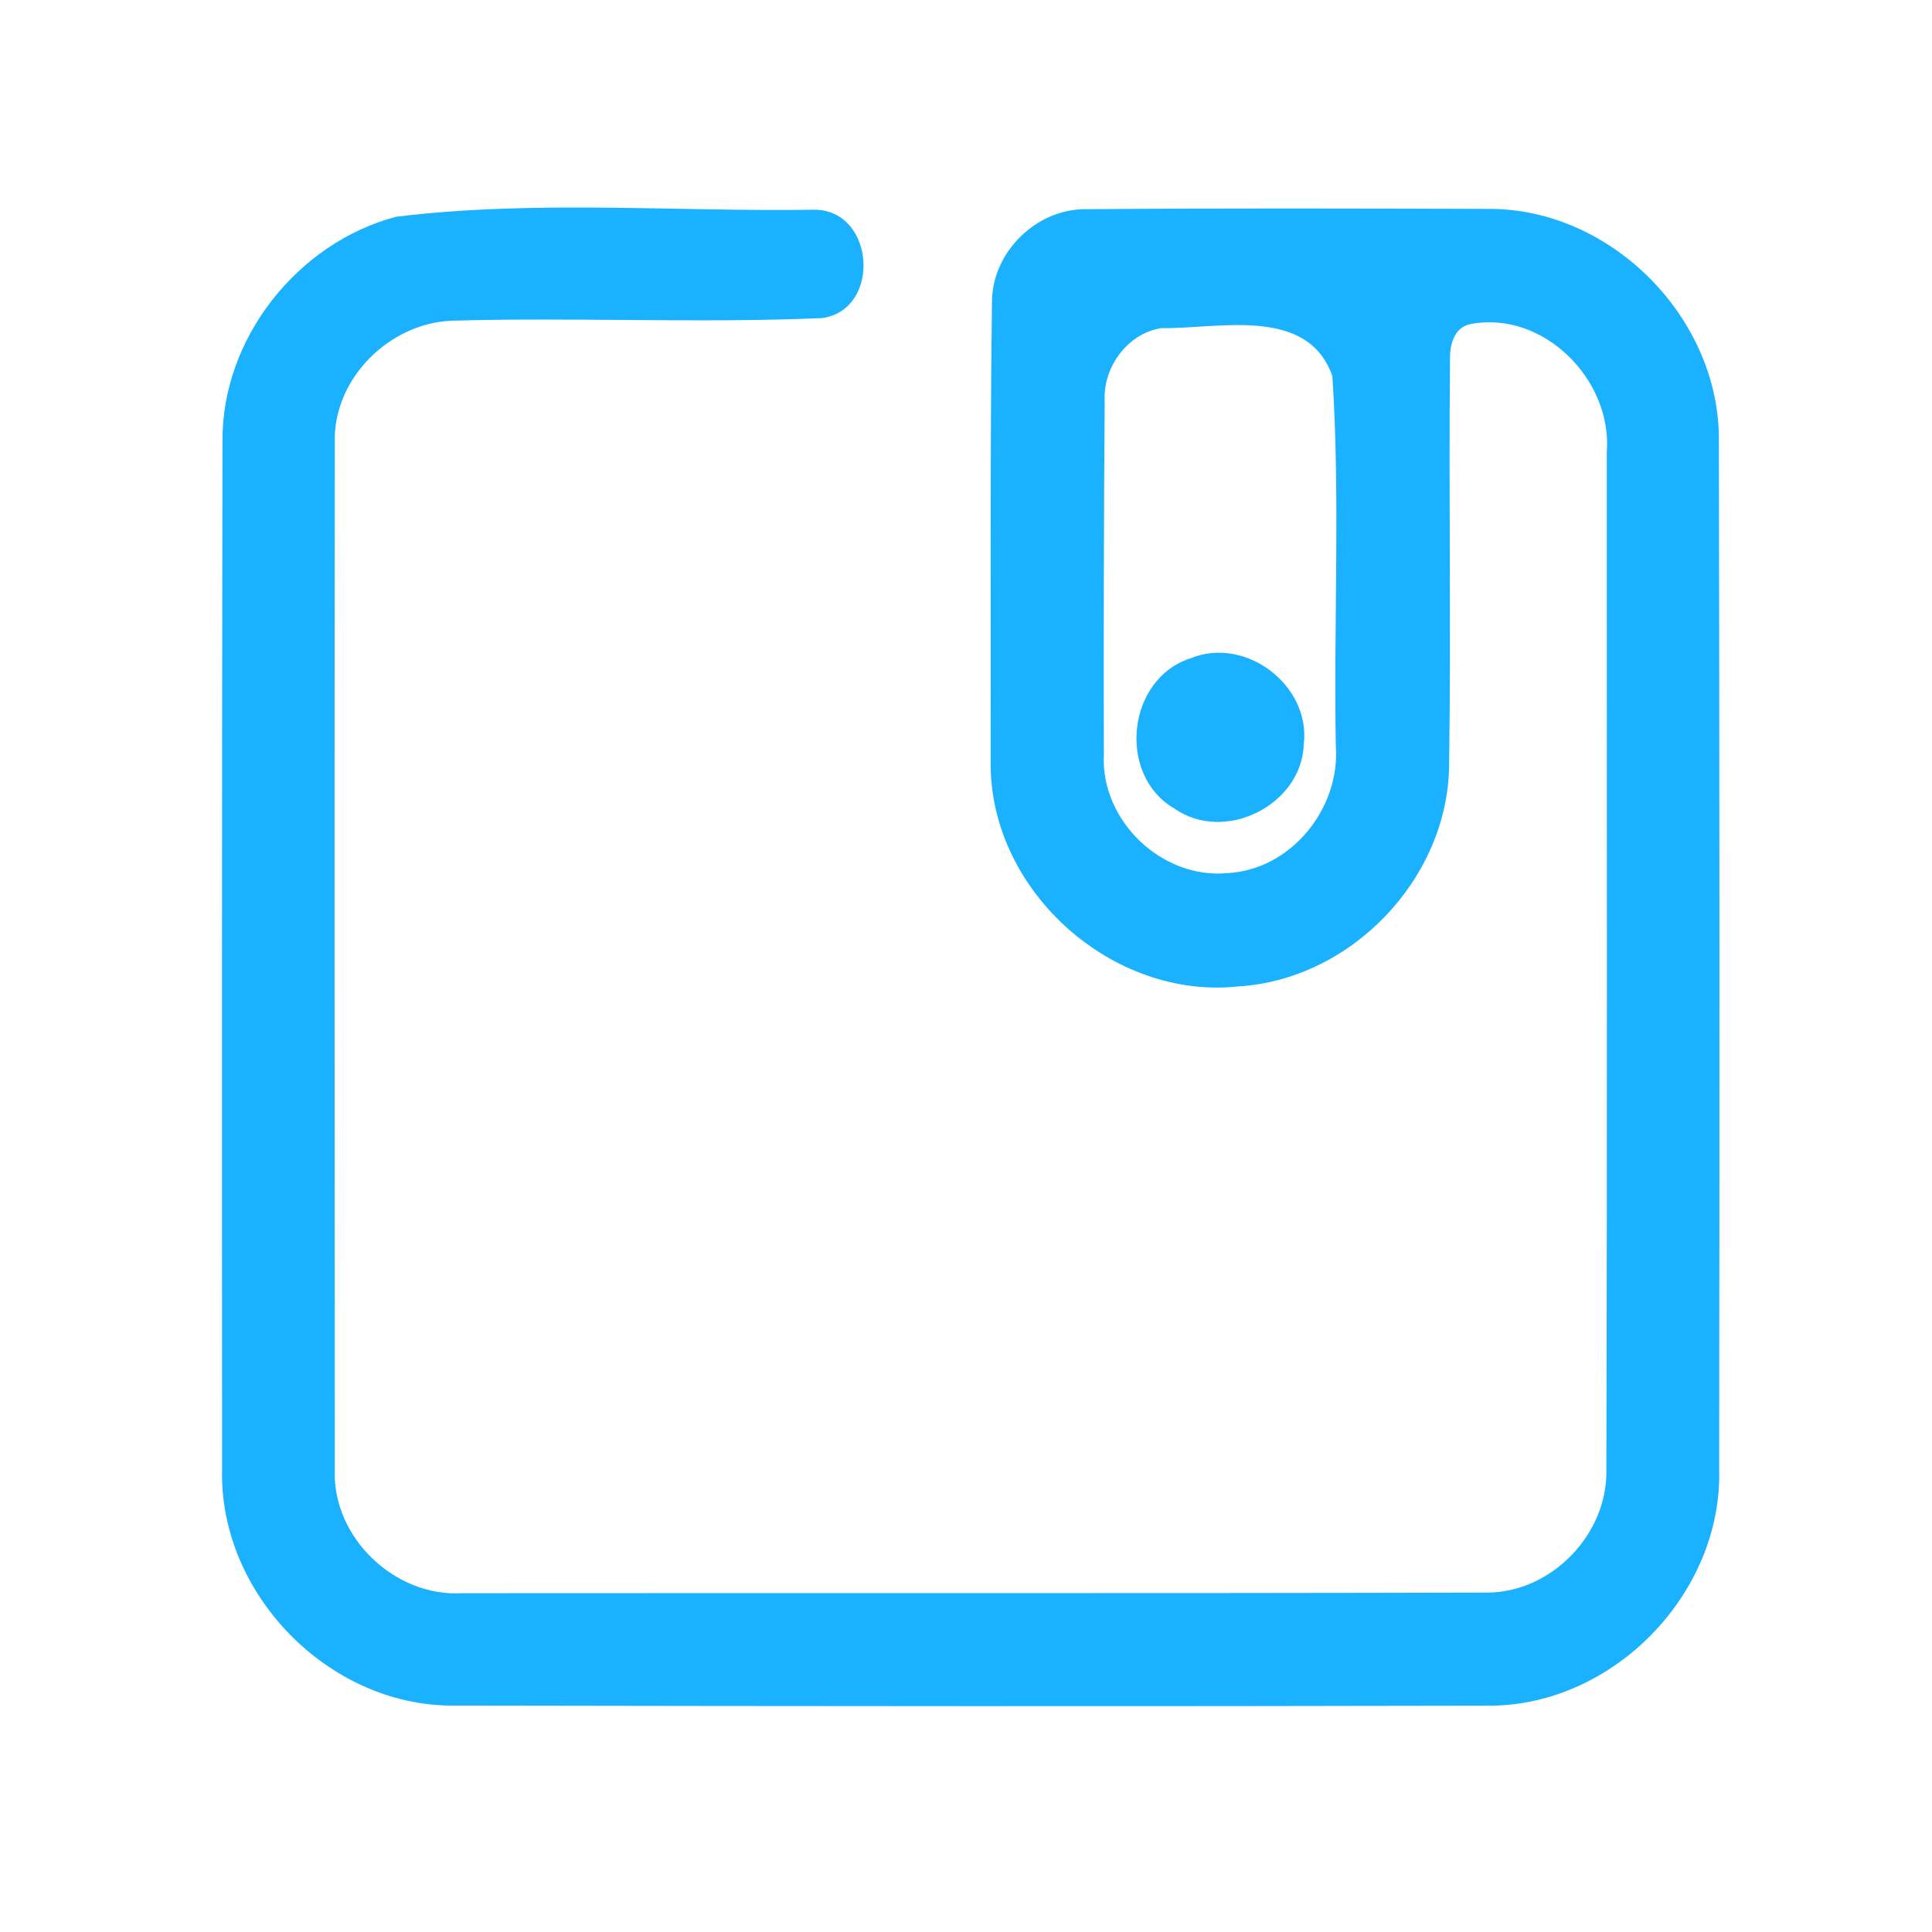 <?xml version="1.0" encoding="UTF-8" ?>
<!DOCTYPE svg PUBLIC "-//W3C//DTD SVG 1.1//EN" "http://www.w3.org/Graphics/SVG/1.1/DTD/svg11.dtd">
<svg width="192pt" height="192pt" viewBox="0 0 192 192" version="1.1" xmlns="http://www.w3.org/2000/svg">
<g id="#1ab1ffff">
<path fill="#1ab1ff" opacity="1.00" d=" M 39.37 21.54 C 53.13 19.85 67.16 21.06 81.02 20.84 C 86.98 20.96 87.58 30.76 81.72 31.61 C 69.48 32.14 57.19 31.52 44.94 31.87 C 38.72 32.09 33.11 37.61 33.27 43.93 C 33.23 77.97 33.25 112.02 33.27 146.07 C 33.02 152.80 39.25 158.74 45.95 158.33 C 79.89 158.30 113.83 158.36 147.77 158.27 C 154.18 158.27 159.77 152.47 159.64 146.08 C 159.73 112.36 159.67 78.65 159.68 44.93 C 160.25 37.75 153.37 30.80 146.11 32.21 C 144.42 32.56 144.05 34.43 144.10 35.89 C 143.97 49.28 144.21 62.68 144.01 76.08 C 143.88 87.34 134.29 97.34 123.07 98.03 C 110.57 99.37 98.53 88.64 98.45 76.06 C 98.48 60.72 98.38 45.36 98.58 30.02 C 98.58 25.07 103.00 20.72 107.95 20.79 C 121.30 20.68 134.65 20.72 147.99 20.76 C 160.20 20.73 171.00 31.73 170.82 43.93 C 170.89 77.97 170.89 112.02 170.85 146.07 C 171.15 158.36 160.36 169.47 148.06 169.51 C 113.69 169.59 79.32 169.56 44.95 169.50 C 32.62 169.50 21.78 158.38 22.07 146.05 C 22.05 112.01 22.05 77.97 22.11 43.92 C 22.00 33.69 29.53 24.14 39.37 21.54 M 115.39 32.61 C 111.98 33.16 109.57 36.57 109.78 39.95 C 109.70 51.64 109.67 63.32 109.70 75.01 C 109.37 81.53 115.44 87.37 121.94 86.77 C 128.30 86.47 133.24 80.31 132.75 74.07 C 132.53 61.85 133.20 49.56 132.41 37.37 C 129.93 30.36 121.07 32.70 115.39 32.61 Z" />
<path fill="#1ab1ff" opacity="1.00" d=" M 118.32 65.42 C 123.78 63.18 130.26 68.10 129.57 73.96 C 129.36 80.04 121.67 83.85 116.69 80.34 C 110.98 77.01 112.00 67.43 118.32 65.42 Z" />
</g>
</svg>
